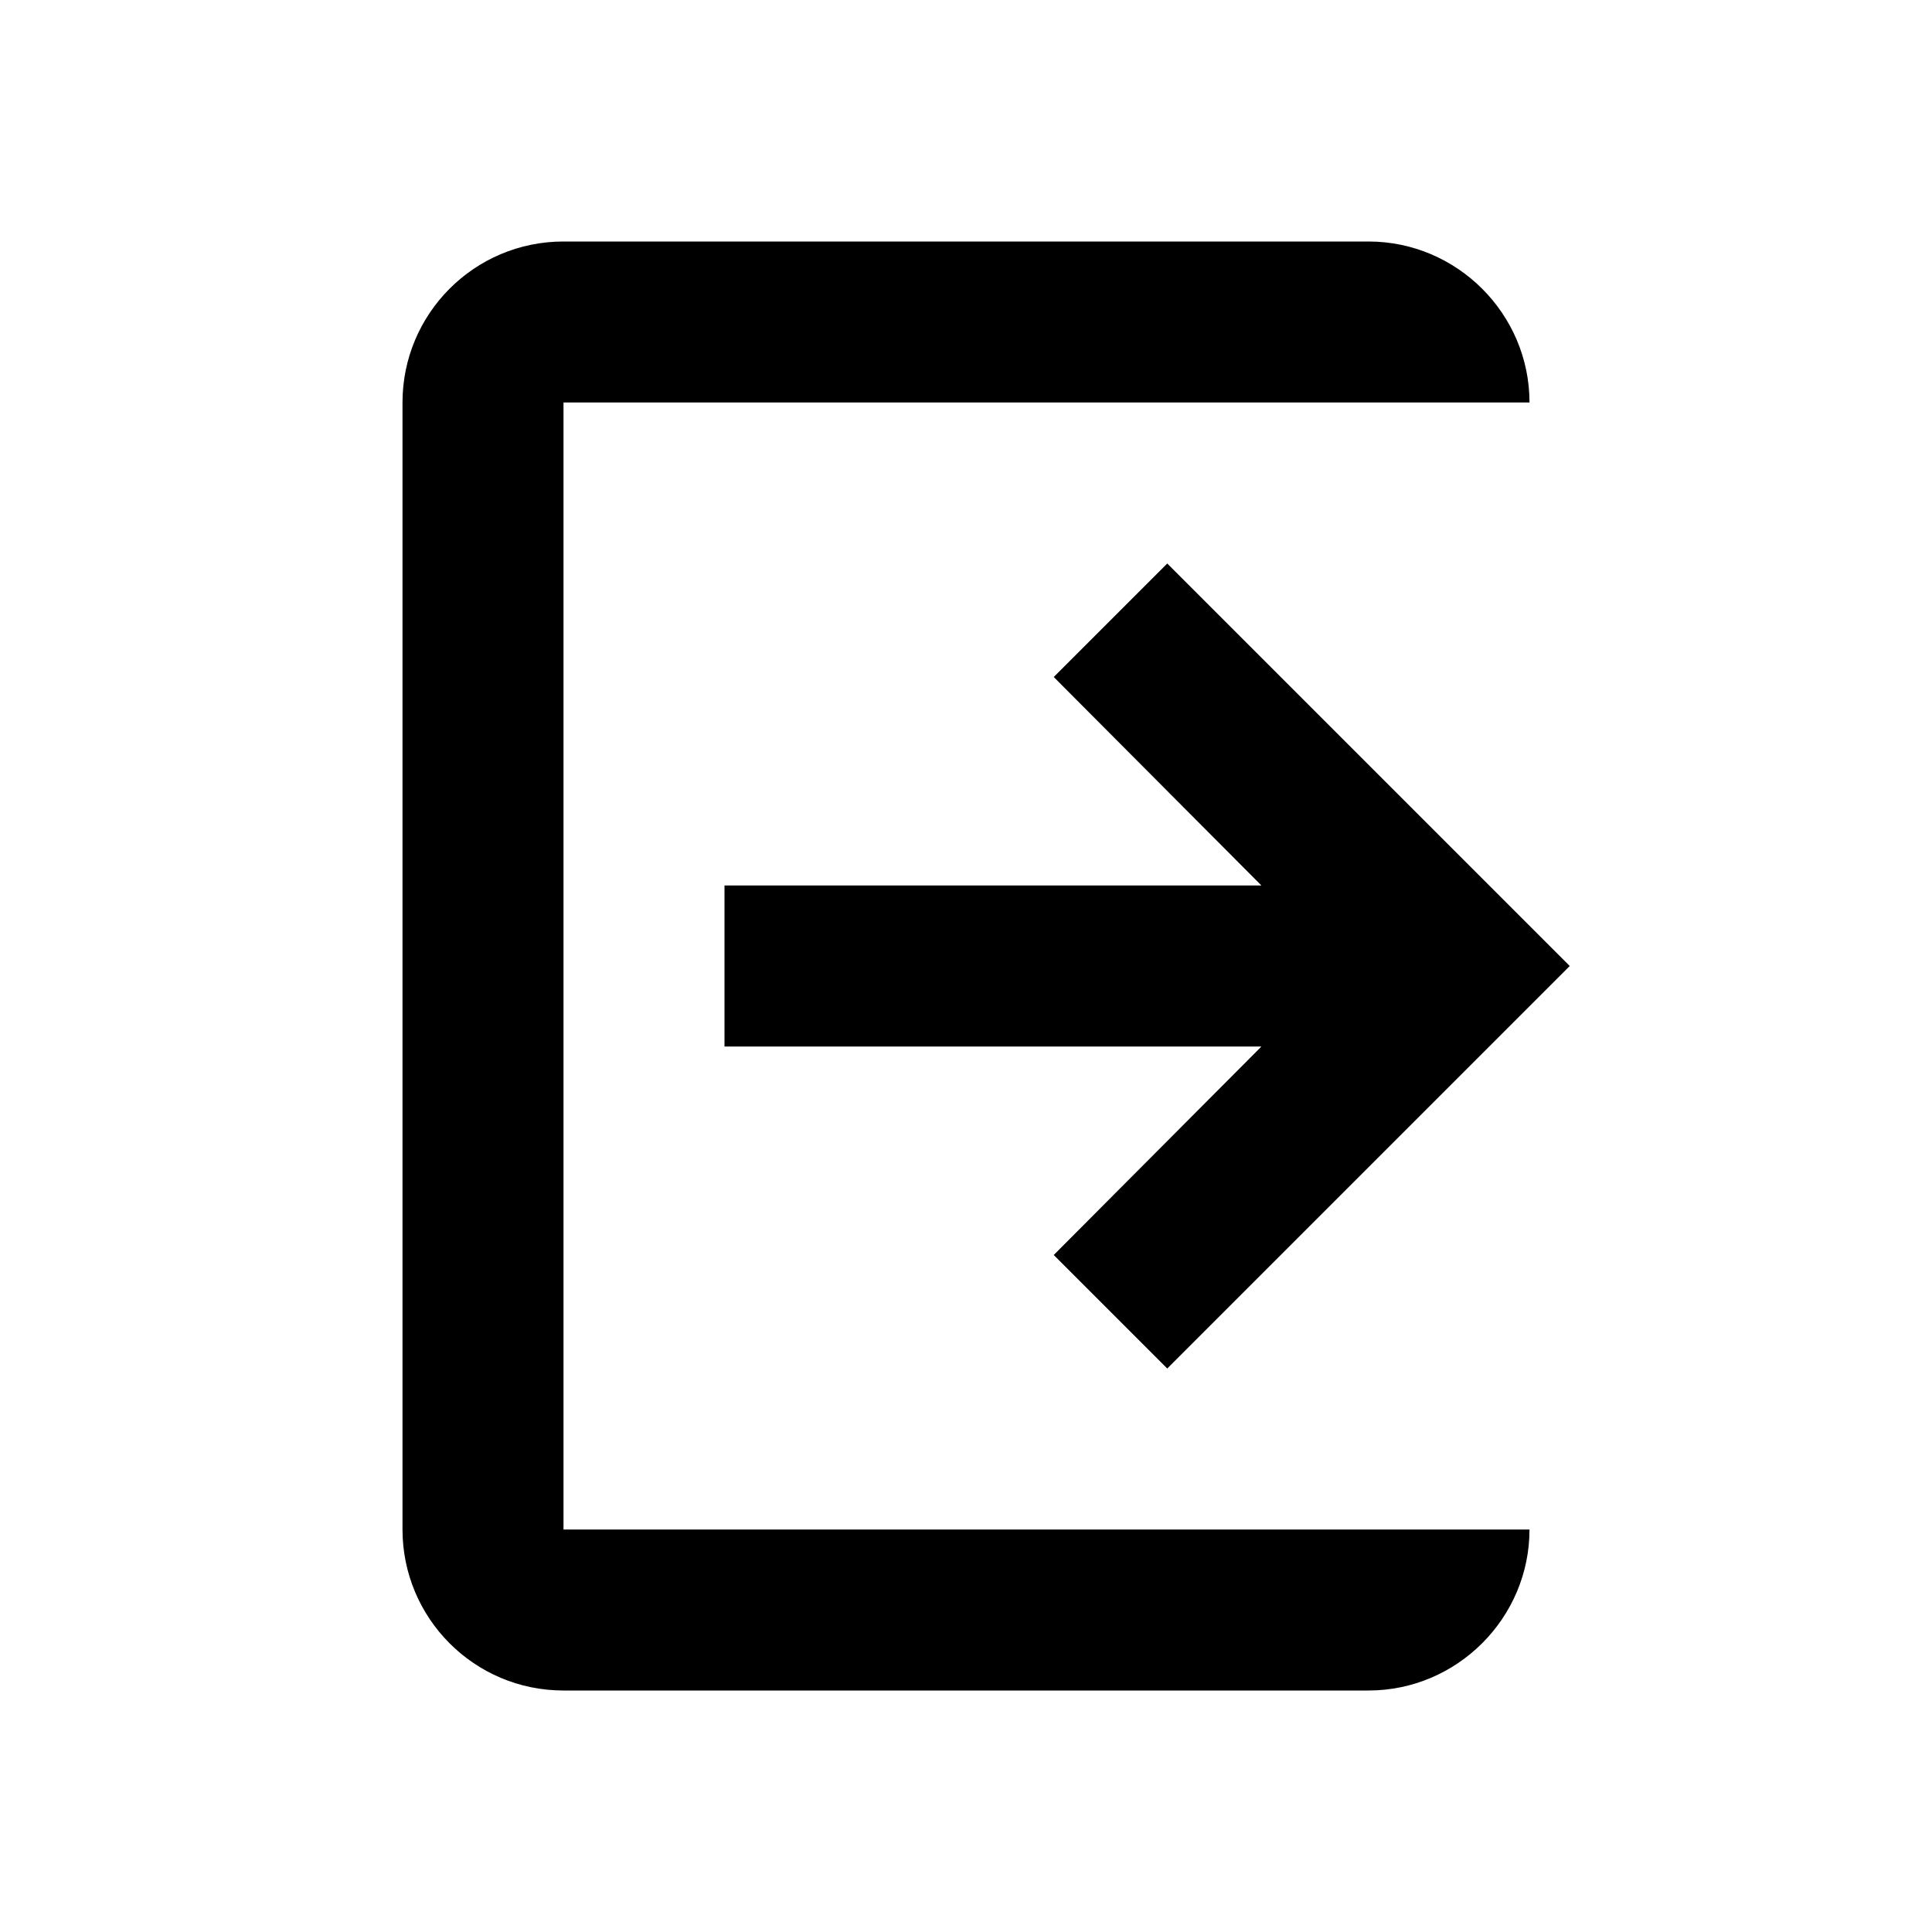 <?xml version="1.0" encoding="UTF-8"?>
<svg width="24px" height="24px" viewBox="0 0 24 24" version="1.1" xmlns="http://www.w3.org/2000/svg" xmlns:xlink="http://www.w3.org/1999/xlink">
    <!-- Generator: Sketch 60.1 (88133) - https://sketch.com -->
    <title>Icon / Action - Sign Out</title>
    <desc>Created with Sketch.</desc>
    <g id="Icon-/-Action---Sign-Out" stroke="none" stroke-width="1" fill="none" fill-rule="evenodd">
        <rect id="bounds" x="0" y="0" width="24" height="24"></rect>
        <g id="exit_to_app-24px" transform="translate(5, 3)" fill="#000000" fill-rule="nonzero">
            <polygon id="Path" points="8.09 12.59 9.5 14 14.5 9 9.5 4 8.09 5.41 10.67 8 4 8 4 10 10.67 10"></polygon>
            <path d="M12,0 L2,0 C0.89,0 0,0.9 0,2 L2,2 L14,2 L14,16 L2,16 L2,2 L0,2 L0,16 C0,17.1 0.89,18 2,18 L12,18 C13.1,18 14,17.1 14,16 L14,2 C14,0.9 13.1,0 12,0 Z" id="Path"></path>
        </g>
    </g>
</svg>